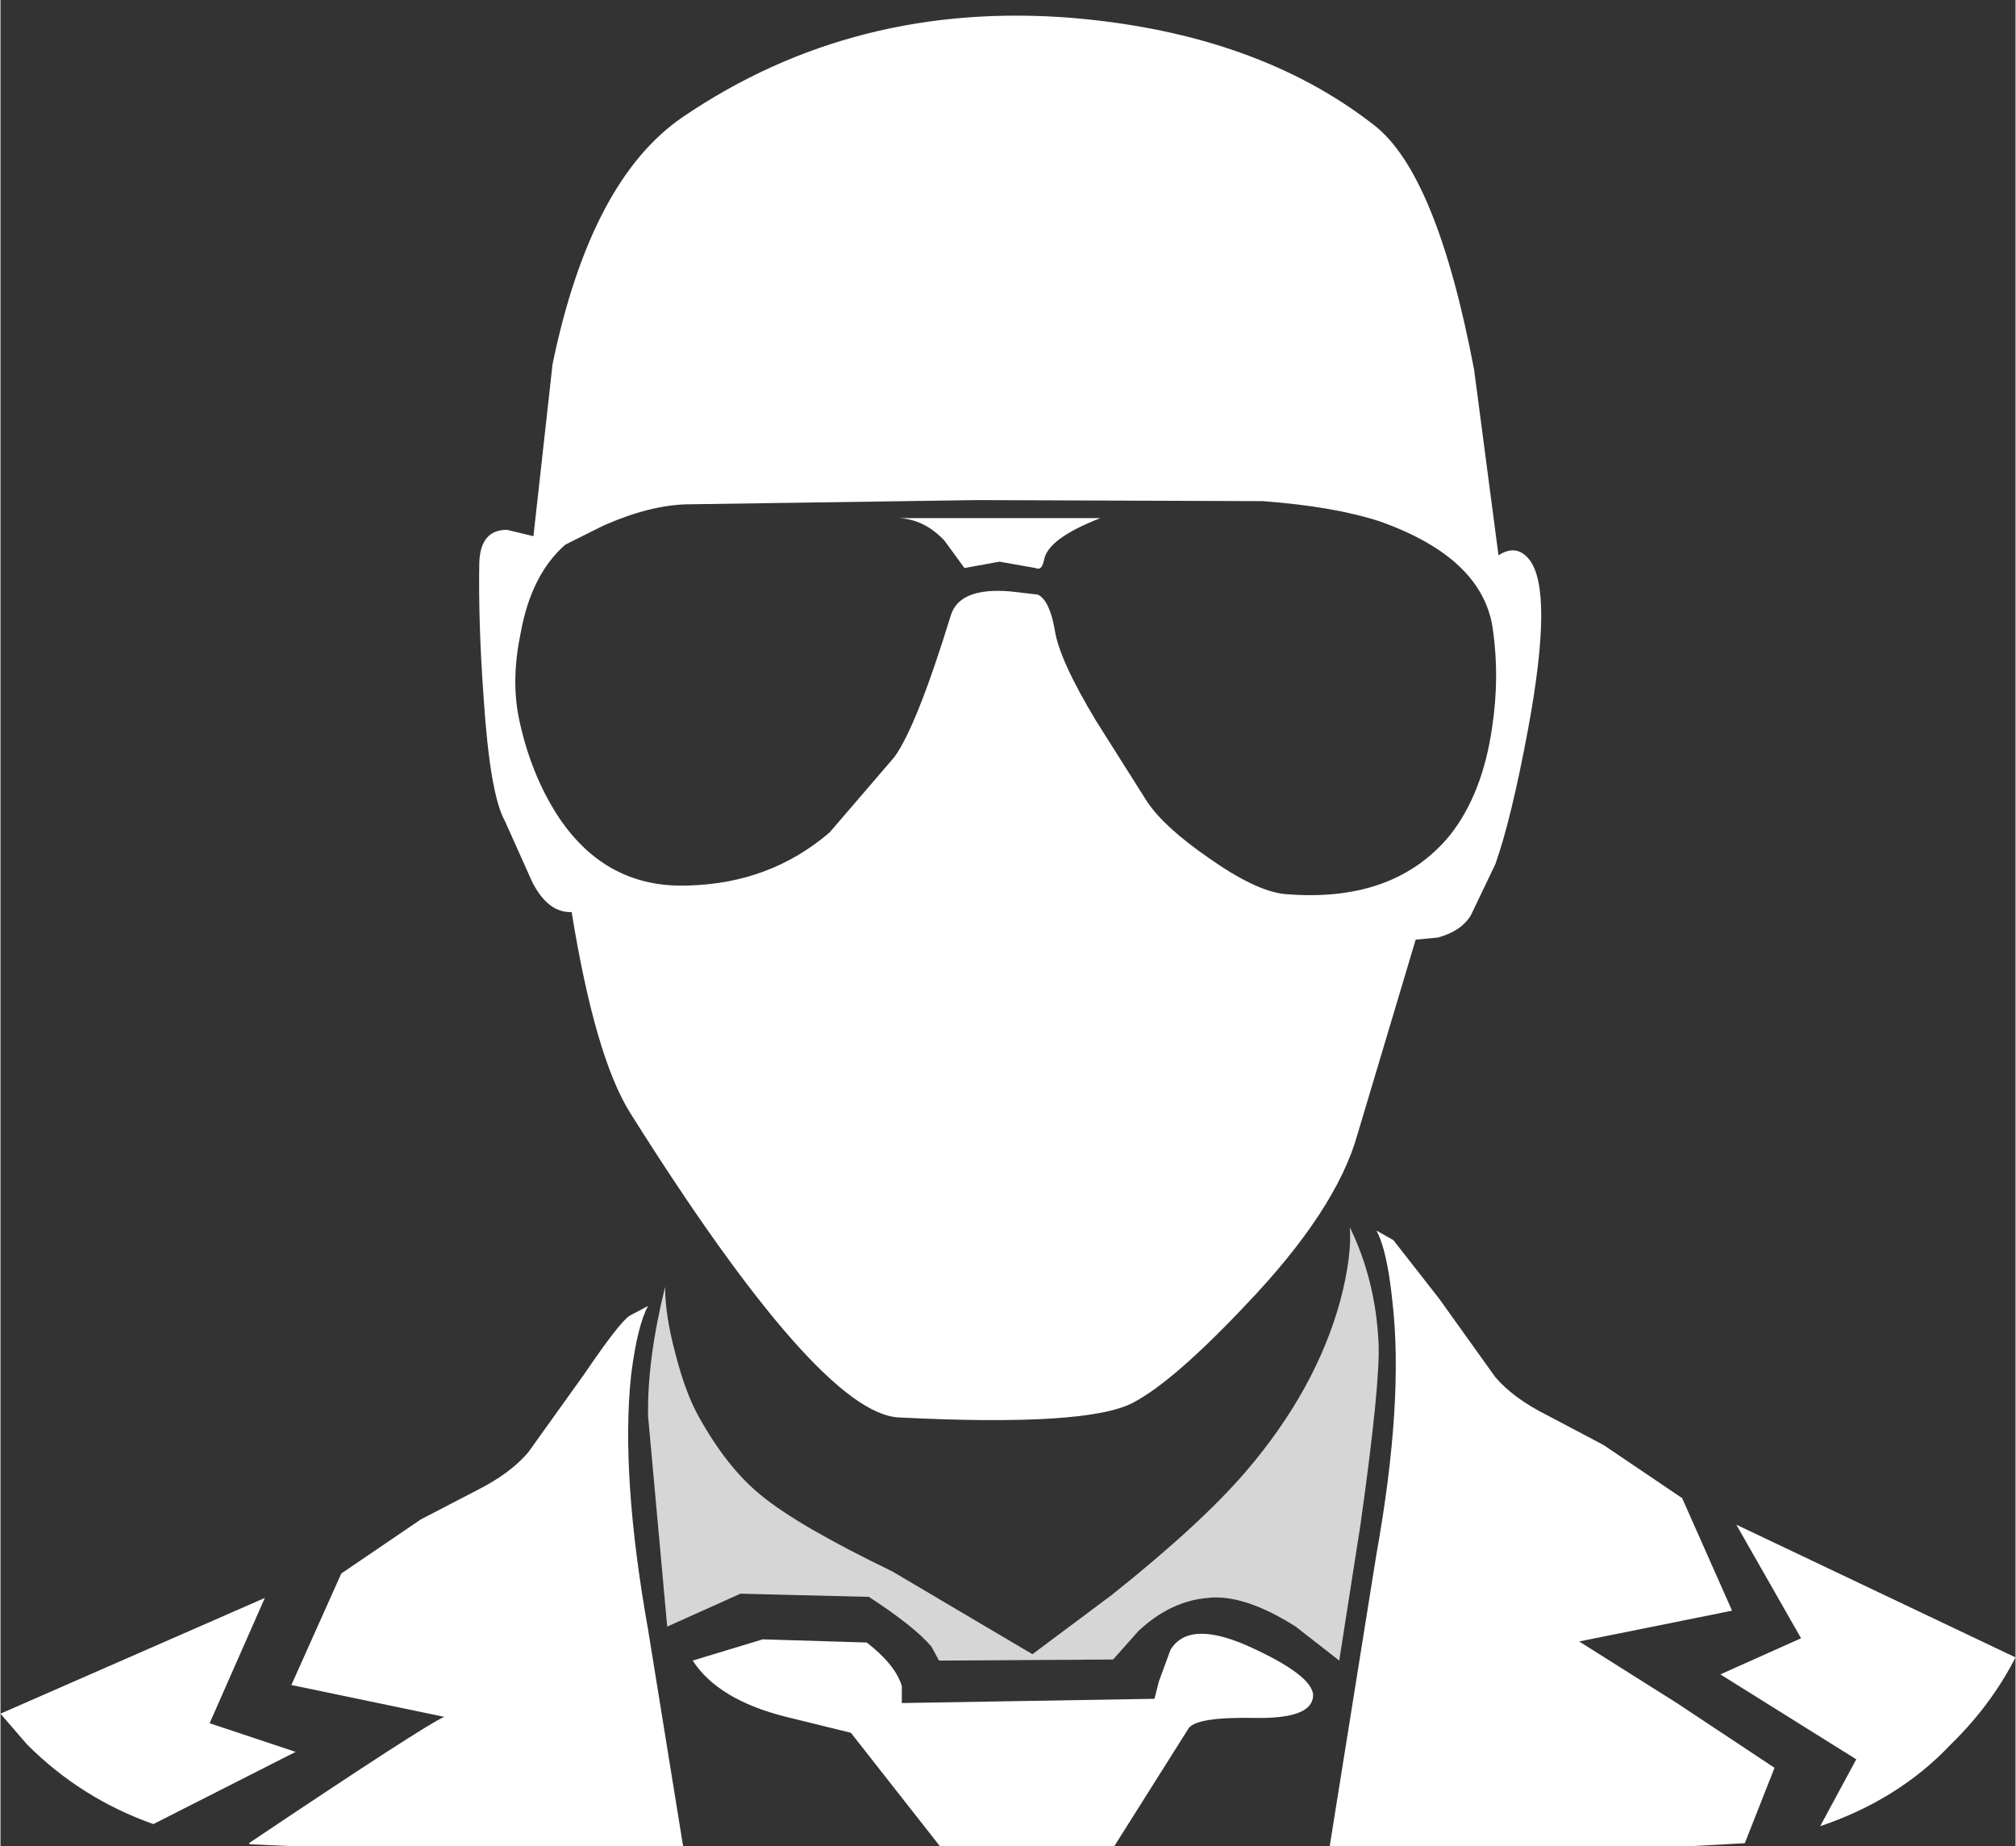 <?xml version='1.0' encoding='UTF-8'?>
<svg xmlns="http://www.w3.org/2000/svg" xmlns:xlink="http://www.w3.org/1999/xlink" version="1.1" width="95px" height="87px" viewBox="3.3 12.65 94.9 86.95"><rect x="3.3" y="12.65" width="94.9" height="86.95" fill="#333333" stroke="none"/><defs><g id="c1"><path fill="#ffffff" stroke="none" d="M15.75 87.9 L13.15 93.8 17.2 95.15 10.5 98.55 Q7.1 97.35 4.55 94.8 L3.3 93.35 15.75 87.9 M17.0 92.0 L19.35 86.75 23.1 84.2 25.7 82.85 Q27.3 82.05 28.15 81.05 L30.8 77.35 Q32.5 74.85 32.95 74.6 L33.8 74.15 Q33.3 75.05 33.0 77.4 32.5 82.1 33.8 89.4 L35.45 99.6 17.25 99.6 15.05 99.5 15.0 99.45 Q23.35 93.85 24.2 93.5 L17.0 92.0 M72.7 30.05 L73.85 38.8 Q74.7 38.25 75.3 39.0 76.45 40.45 75.25 46.95 74.45 51.25 73.7 53.35 L72.55 55.75 Q72.1 56.5 71.0 56.8 L69.95 56.9 67.2 66.1 Q66.2 69.65 61.95 74.1 58.55 77.7 56.65 78.7 54.5 79.85 45.6 79.4 41.85 79.2 32.95 65.05 31.3 62.4 30.2 55.6 29.1 55.65 28.35 54.2 L27.05 51.3 Q26.35 50.05 26.05 45.45 25.8 41.95 25.85 39.15 25.9 37.6 27.15 37.6 L28.4 37.9 29.3 29.8 Q31.1 21.1 35.45 18.15 43.55 12.65 53.85 13.5 62.5 14.25 68.0 18.55 70.95 20.85 72.7 30.05 M45.4 48.3 Q46.45 46.85 48.05 41.65 48.45 40.3 50.85 40.5 L52.15 40.65 Q52.7 40.9 52.95 42.3 53.15 43.7 54.9 46.6 L57.3 50.4 Q58.1 51.6 60.2 53.05 62.4 54.6 63.75 54.75 68.9 55.2 71.55 52.0 73.1 50.05 73.55 46.9 73.9 44.6 73.6 42.4 73.2 38.95 68.25 37.2 66.1 36.5 62.75 36.25 L49.3 36.2 35.6 36.4 Q33.85 36.45 31.7 37.4 L29.9 38.3 Q28.3 39.7 27.8 42.45 27.35 44.6 27.7 46.4 28.25 49.1 29.6 51.15 31.85 54.5 35.7 54.35 39.55 54.25 42.35 51.85 L45.4 48.3 M50.35 39.1 L48.7 39.4 47.75 38.1 Q46.8 37.1 45.6 37.05 L55.1 37.05 Q52.65 38.0 52.45 39.0 52.35 39.55 52.05 39.4 L50.35 39.1 M84.3 91.5 L88.1 89.8 85.05 84.45 98.2 90.7 Q97.05 92.95 95.15 94.8 92.7 97.4 89.0 98.65 L90.7 95.5 84.3 91.5 M82.25 92.85 L86.85 95.9 85.45 99.45 82.7 99.6 65.9 99.6 68.1 85.85 Q69.4 78.6 68.85 73.9 68.6 71.5 68.1 70.6 L68.9 71.05 71.05 73.8 73.7 77.5 Q74.55 78.5 76.15 79.3 L78.8 80.7 82.5 83.2 84.85 88.5 77.65 89.95 82.25 92.85 M40.3 93.5 Q37.1 92.7 35.9 90.85 L39.2 89.85 44.1 90.0 Q45.45 91.05 45.75 92.05 L45.75 92.85 57.65 92.65 57.85 91.85 58.4 90.35 Q59.3 88.85 62.35 90.3 65.35 91.7 65.1 92.65 64.9 93.6 62.35 93.55 59.6 93.5 59.25 94.05 L55.75 99.6 47.55 99.6 43.35 94.25 40.3 93.5"/><path fill="#ffffff" fill-opacity="0.8" d="M35.1 76.45 Q35.55 78.2 36.15 79.3 37.5 81.75 39.1 83.05 40.85 84.5 45.3 86.65 L51.9 90.55 55.65 87.75 Q59.85 84.4 61.95 81.95 65.25 78.1 66.4 73.9 66.95 71.8 66.85 70.45 68.05 72.9 68.2 75.85 68.3 77.7 67.35 84.45 L66.35 90.85 64.3 89.25 Q61.85 87.7 60.15 87.9 58.4 88.05 56.9 89.45 L55.7 90.8 47.5 90.85 47.15 90.2 Q46.35 89.25 44.2 87.85 L38.15 87.7 34.7 89.25 33.8 79.35 Q33.75 76.7 34.6 73.25 34.6 74.6 35.1 76.45"/></g></defs><g><g><use transform="matrix(1.0,0.0,0.0,1.0,0.0,0.0)" xlink:href="#c1"/></g></g></svg>
